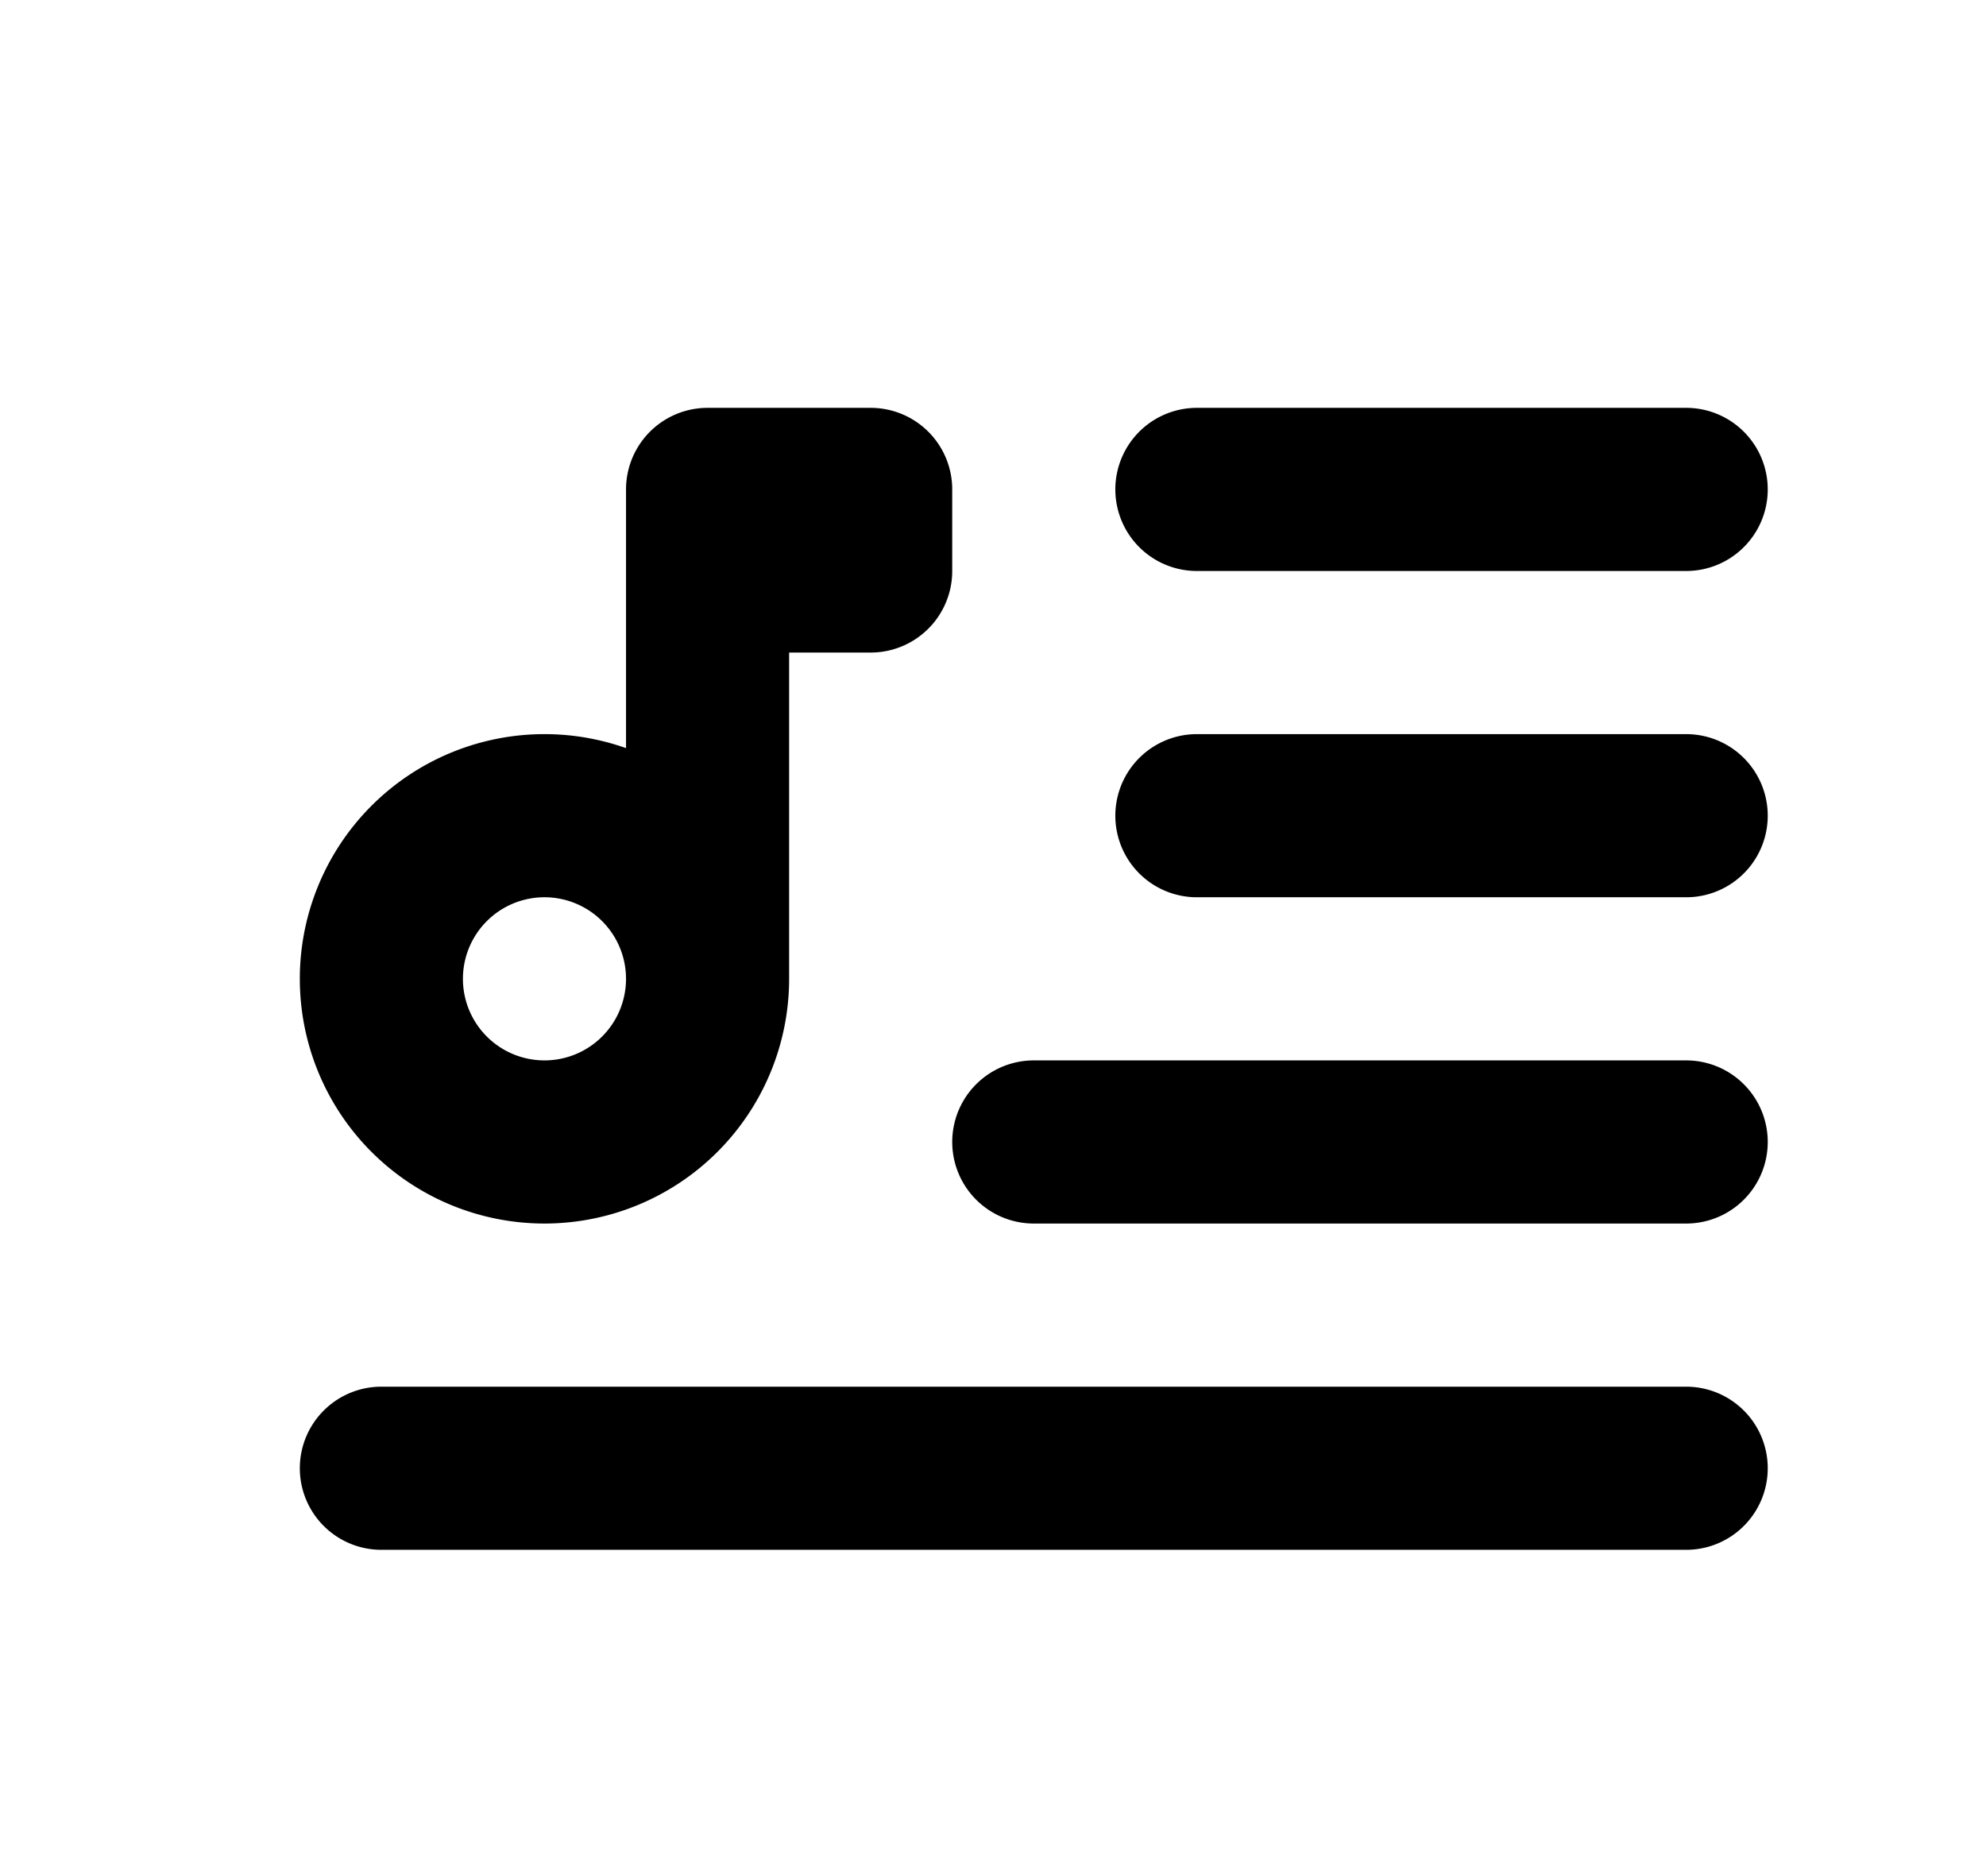 <svg width="36px" height="34px" viewBox="0 0 23 23" xmlns="http://www.w3.org/2000/svg" fill="none">
    <path stroke="currentColor" stroke-linecap="round" stroke-linejoin="round" stroke-width="2" d="M20 6h-6m6 4h-6m6 4h-8m8 4H4m4-6a2 2 0 1 1-4 0 2 2 0 0 1 4 0zm0 0V7m0 0h2V6H8v1z" />
</svg>